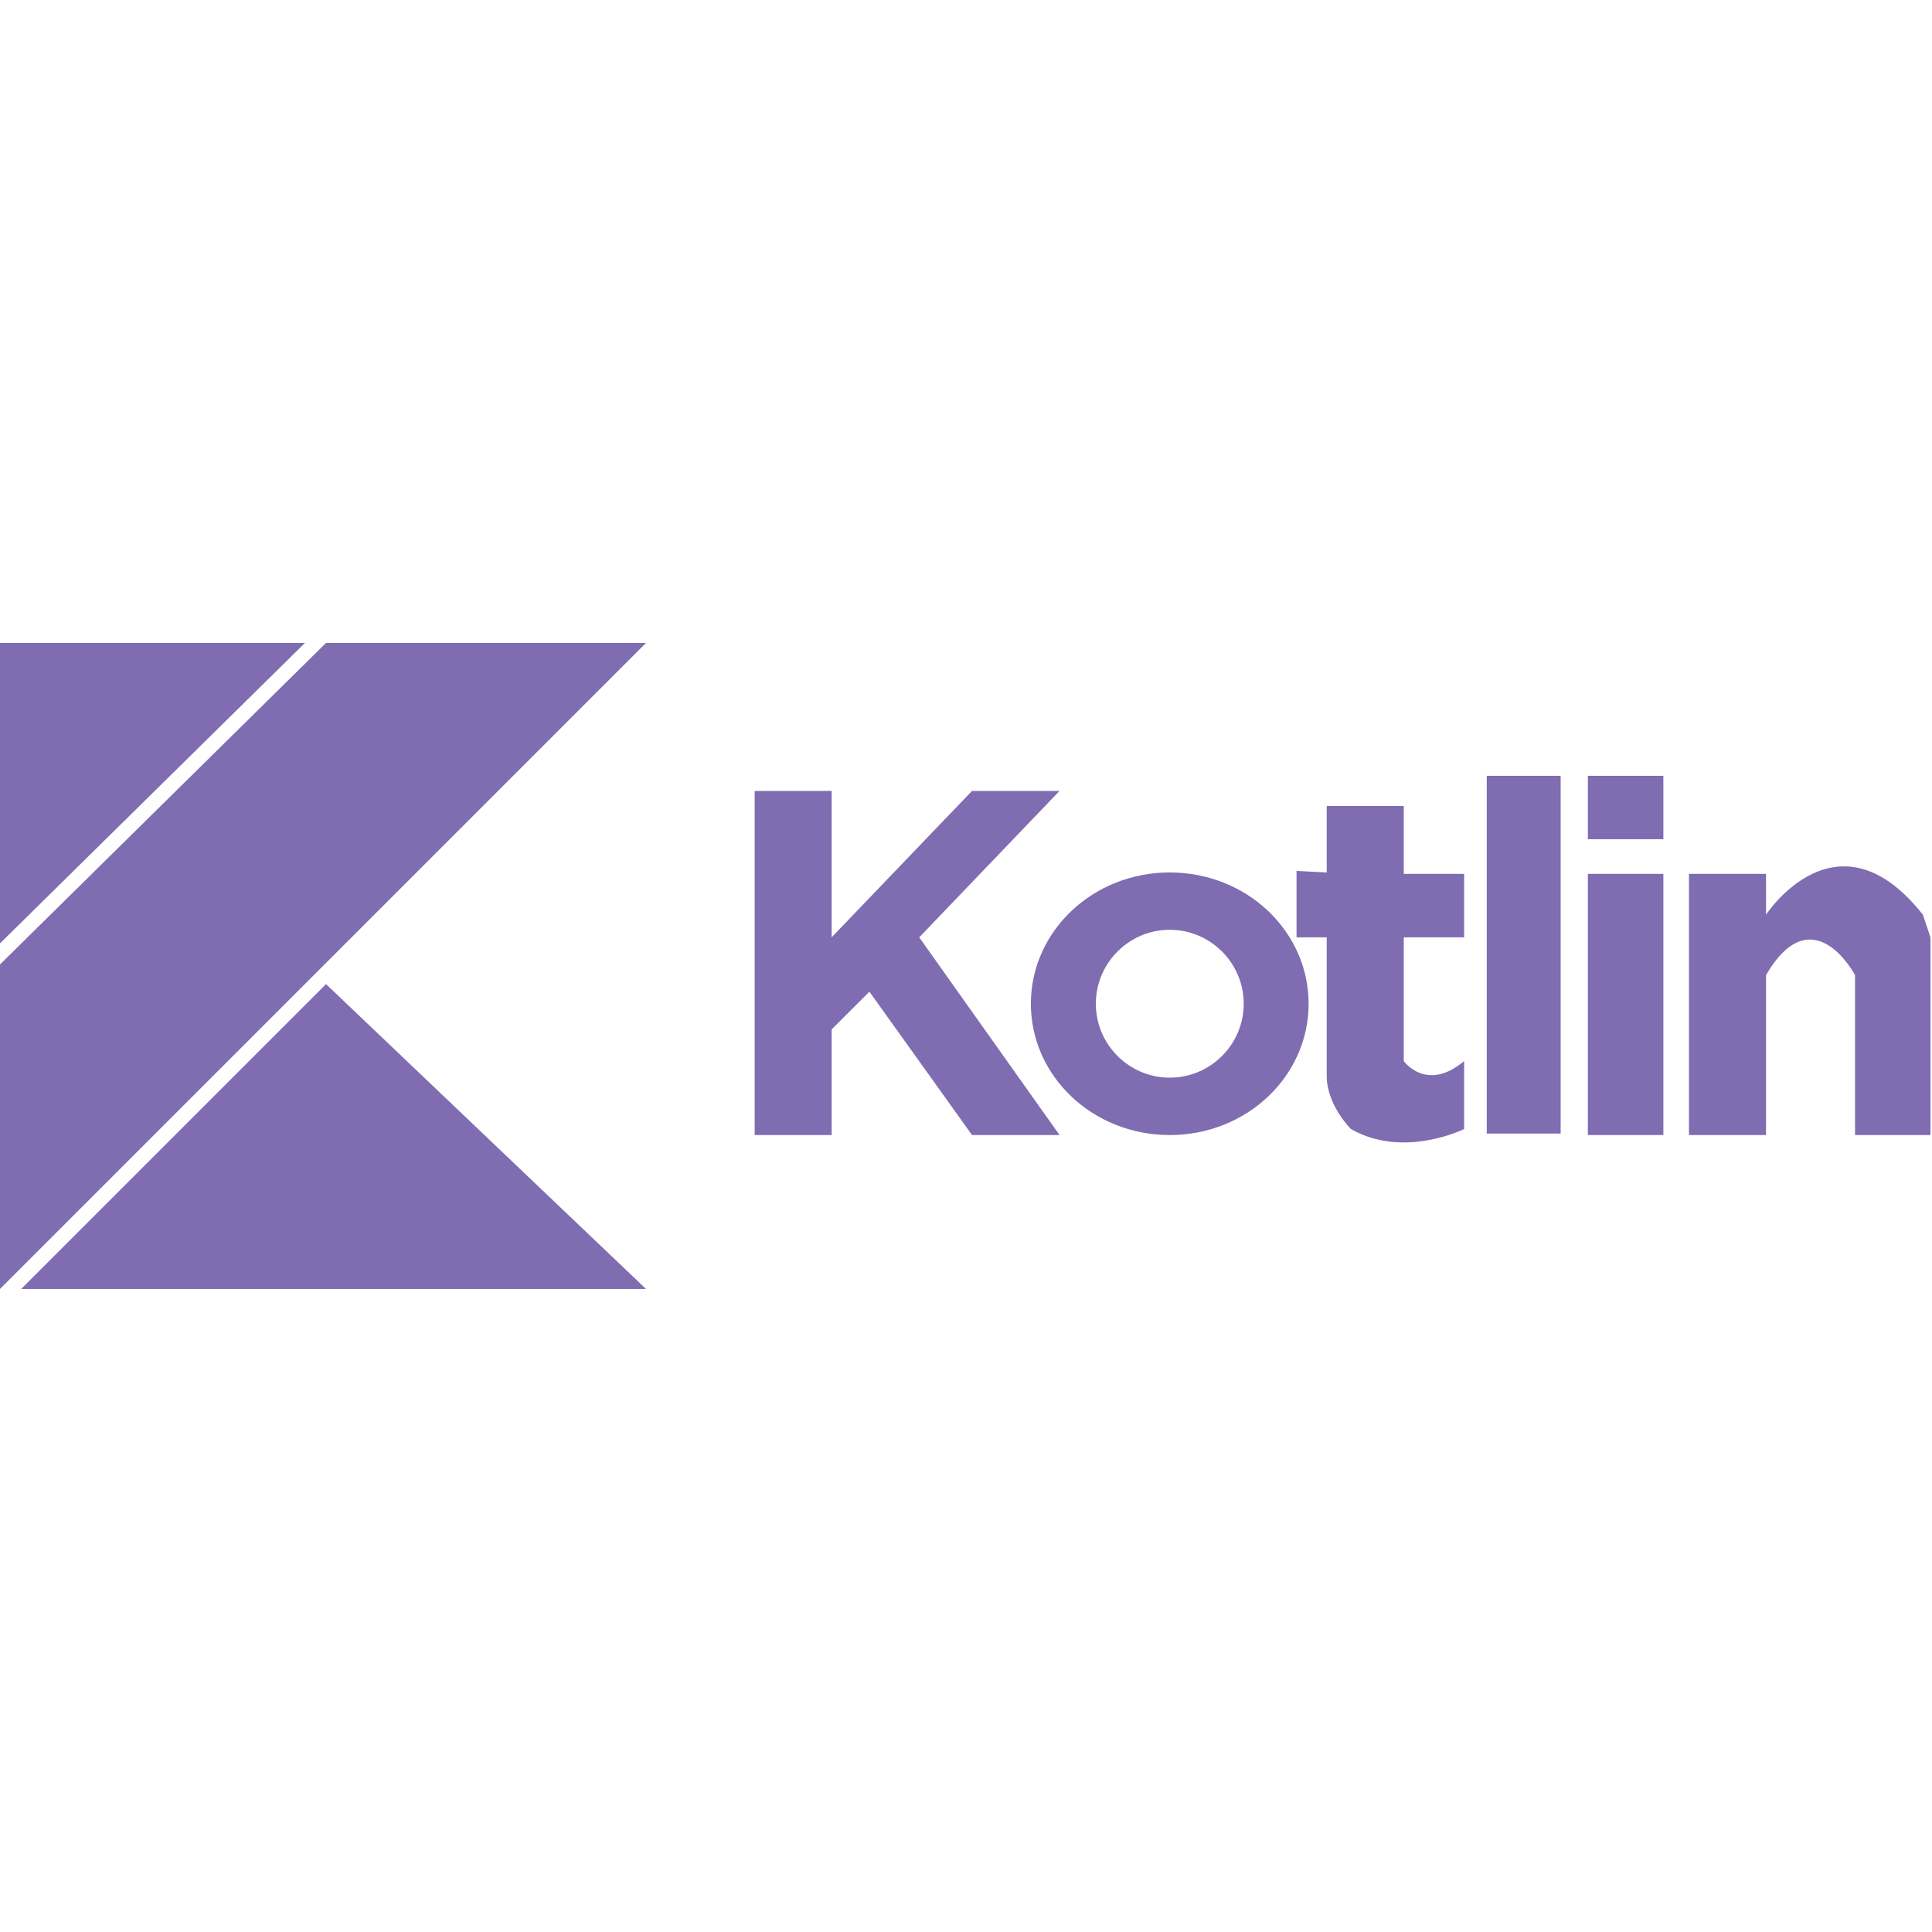 <svg width="24" height="24" viewBox="0 0 24 24" fill="none" xmlns="http://www.w3.org/2000/svg">
<path d="M0 7.987H3.788L0 11.719V7.987ZM0 16.012L8.025 7.987H4.05L0 11.981V16.012ZM8.025 16.012L4.05 12.225L0.263 16.012H8.025ZM9.375 14.1V9.825H10.331V11.644L12.075 9.825H13.162L11.419 11.644L13.162 14.1H12.075L10.8 12.319L10.331 12.787V14.1H9.375Z" fill="#7F6CB1"/>
<path d="M14.531 10.838C13.575 10.838 12.806 11.569 12.806 12.469C12.806 13.369 13.575 14.1 14.531 14.1C15.488 14.1 16.256 13.369 16.256 12.469C16.256 11.569 15.488 10.838 14.531 10.838ZM14.531 13.387C14.025 13.387 13.613 12.975 13.613 12.469C13.613 11.963 14.025 11.55 14.531 11.55C15.037 11.55 15.45 11.963 15.45 12.469C15.45 12.975 15.037 13.387 14.531 13.387Z" fill="#7F6CB1"/>
<path d="M16.481 10.012H17.438V10.856H18.188V11.644H17.438V13.181C17.438 13.181 17.719 13.575 18.188 13.181V14.025C18.188 14.025 17.438 14.4 16.781 14.025C16.781 14.025 16.481 13.725 16.481 13.369V11.644H16.106V10.819L16.481 10.838V10.012ZM18.469 9.638H19.387V14.081H18.469V9.638ZM19.725 9.638H20.663V10.425H19.725V9.638ZM19.725 10.856H20.663V14.1H19.725V10.856ZM20.981 10.856H21.938V11.363C21.938 11.363 22.819 10.012 23.887 11.363L23.981 11.644V14.1H23.044V12.113C23.044 12.113 22.519 11.119 21.938 12.113V14.1H20.981V10.856Z" fill="#7F6CB1"/>
</svg>
